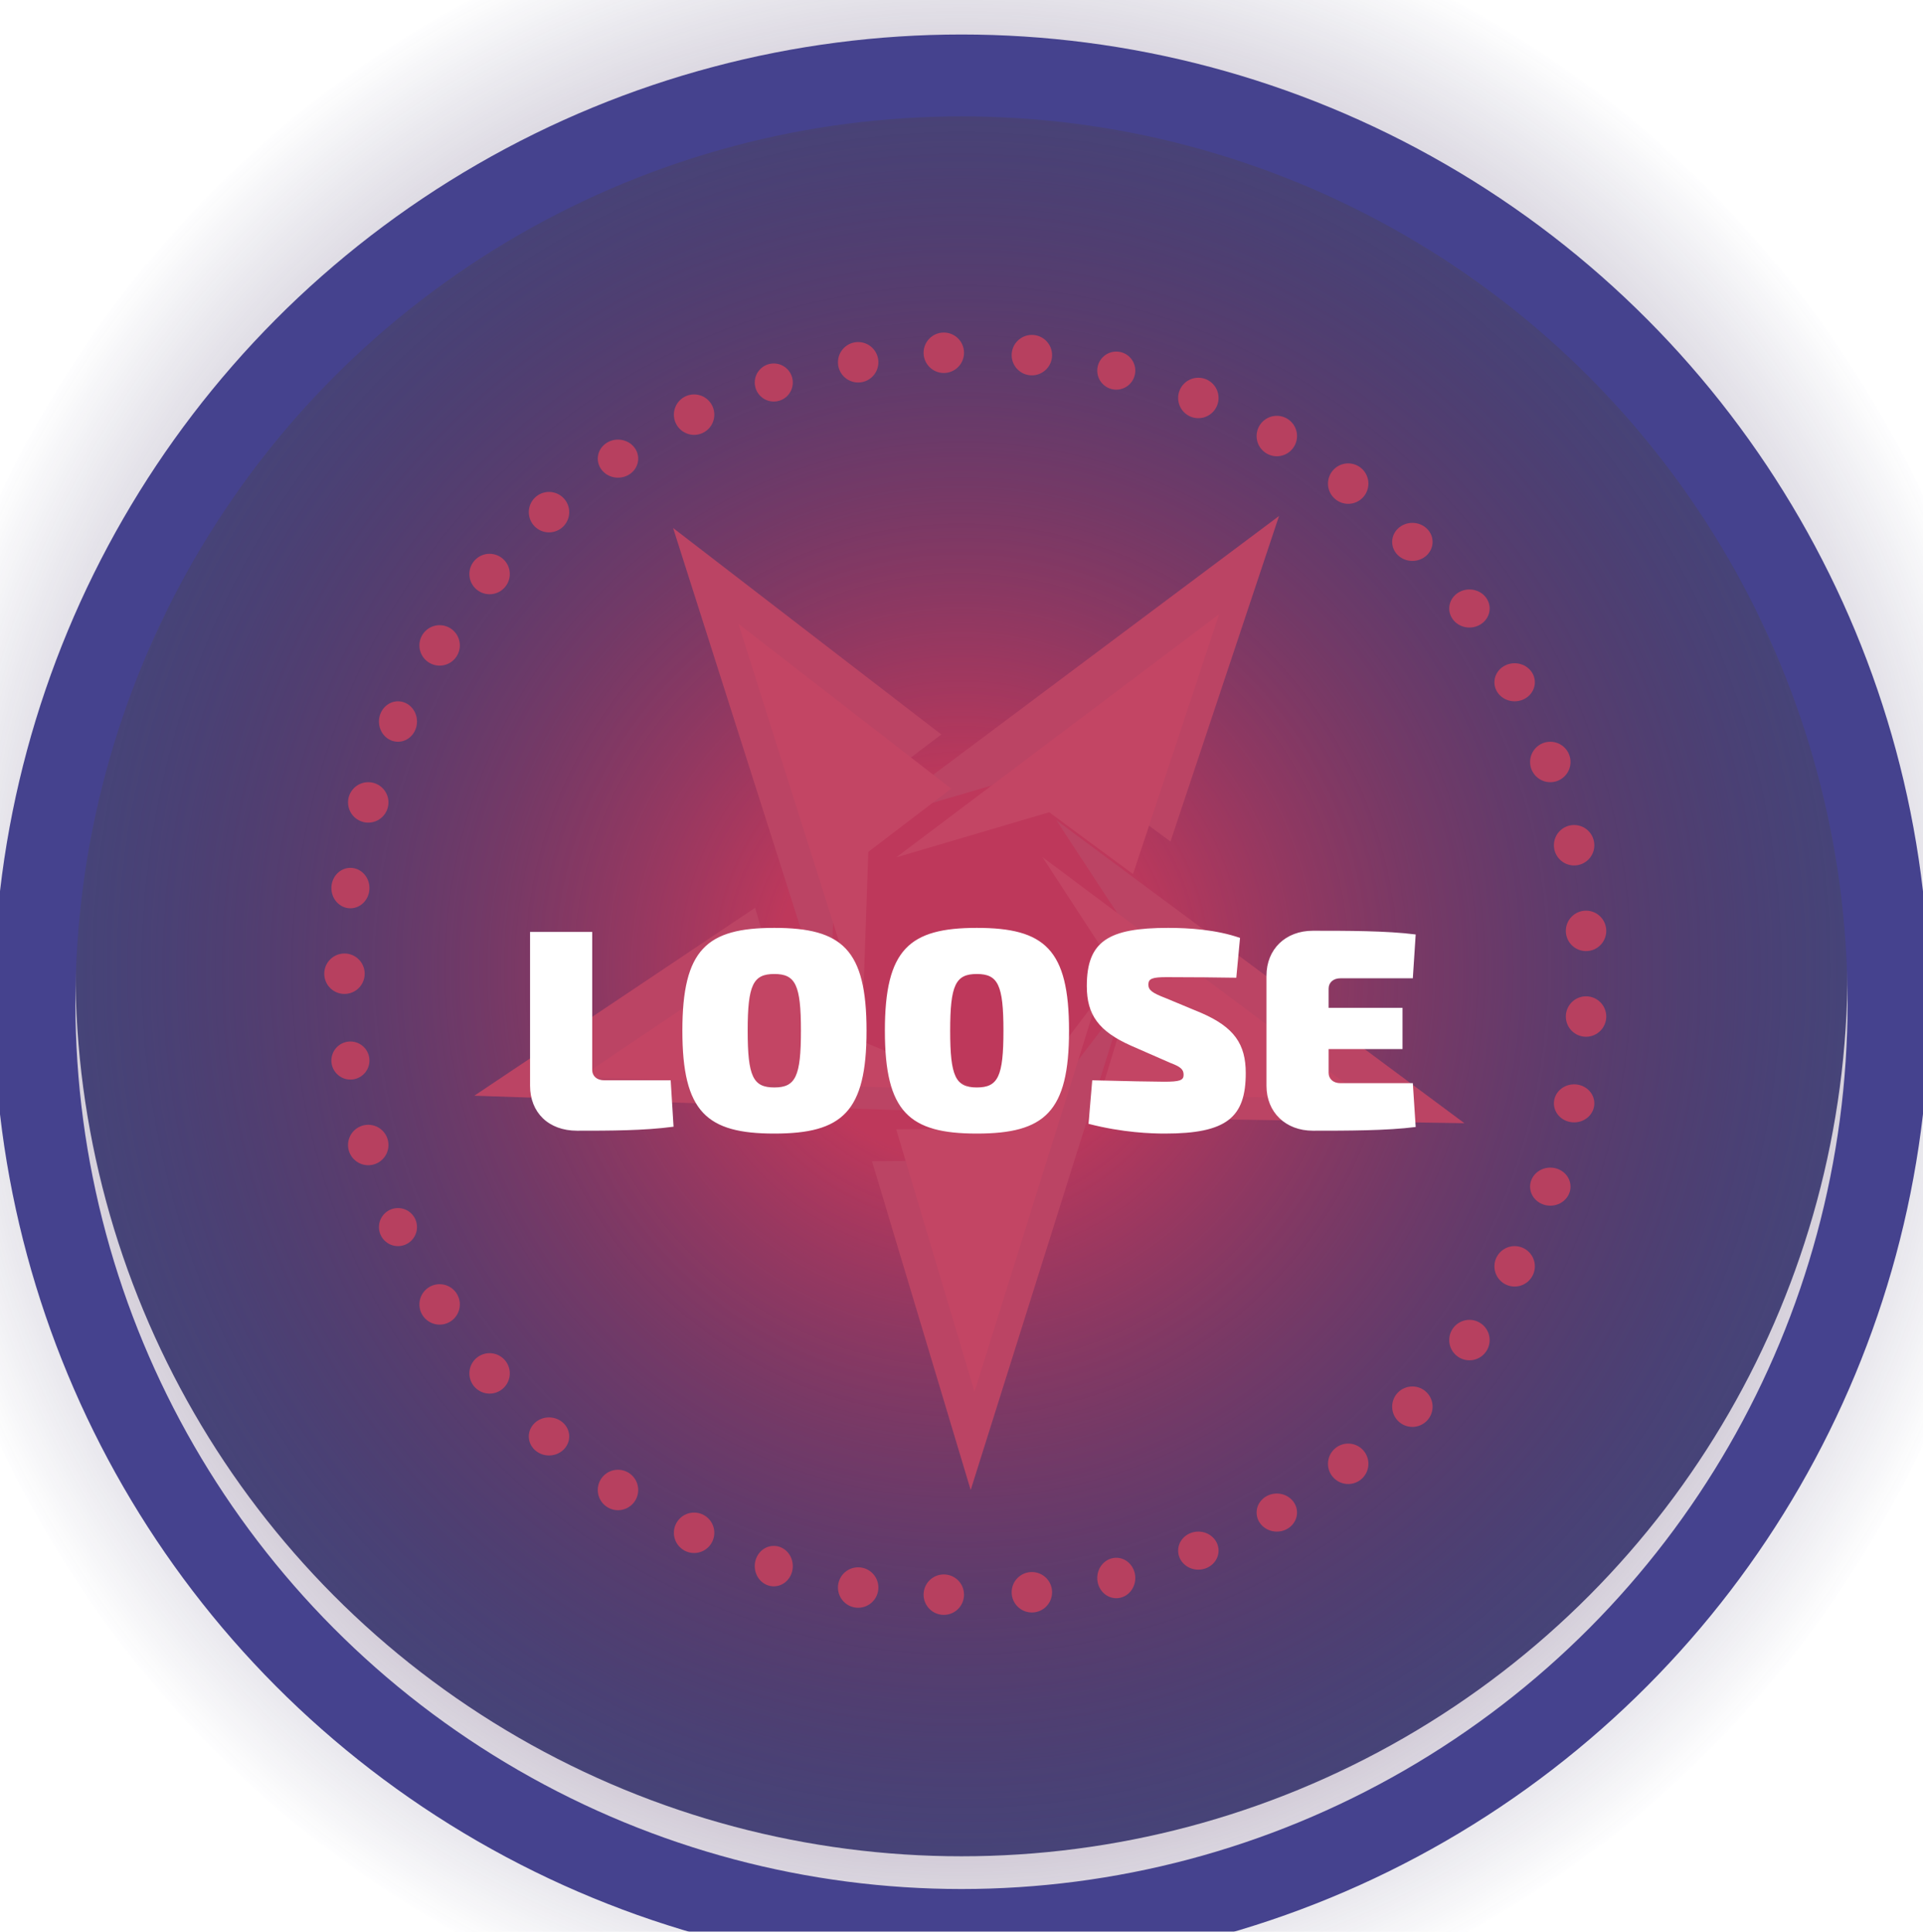 <svg width="235" height="236" viewBox="0 0 235 236" fill="none" xmlns="http://www.w3.org/2000/svg">
<g clip-path="url(#clip0_2111_18358)">
<circle cx="117.499" cy="118.499" r="108.284" fill="#0B1057" fill-opacity="0.75"/>
<ellipse cx="117.5" cy="118.5" rx="130.5" ry="133.5" fill="url(#paint0_radial_2111_18358)"/>
<g clip-path="url(#clip1_2111_18358)">
<path d="M118.622 182.039L137.539 121.948L122.431 141.74L106.562 141.87L118.622 182.039Z" fill="#BB4464"/>
<path d="M178.961 137.224L129.084 100.203L142.768 121.055L137.985 136.575L178.961 137.224Z" fill="#BB4464"/>
<path d="M156.304 63.039L106.562 100.25L130.127 93.346L143.04 102.807L156.304 63.039Z" fill="#BB4464"/>
<path d="M82.255 64.505L101.39 124.524L102.27 99.404L115.034 89.732L82.255 64.505Z" fill="#BB4464"/>
<path d="M57.961 133.865L119.496 135.952L96.782 126.512L92.285 110.903L57.961 133.865Z" fill="#BB4464"/>
<path d="M119.089 170.039L134.097 122.067L122.111 137.867L109.52 137.971L119.089 170.039Z" fill="#C34564"/>
<path d="M166.961 134.262L127.389 104.708L138.246 121.355L134.451 133.744L166.961 134.262Z" fill="#C34564"/>
<path d="M148.985 75.039L109.52 104.745L128.216 99.234L138.462 106.787L148.985 75.039Z" fill="#C34564"/>
<path d="M90.236 76.21L105.417 124.123L106.115 104.07L116.242 96.349L90.236 76.21Z" fill="#C34564"/>
<path d="M70.961 131.581L119.782 133.246L101.761 125.711L98.194 113.249L70.961 131.581Z" fill="#C34564"/>
<g filter="url(#filter0_d_2111_18358)">
<path d="M72.371 107.85V124.72C72.371 125.455 72.931 125.98 73.841 125.98H81.961L82.311 131.65C78.706 132.14 74.471 132.14 70.516 132.14C67.016 132.14 64.776 129.9 64.776 126.645V107.85H72.371ZM94.624 107.36C102.92 107.36 105.895 109.985 105.895 119.925C105.895 129.865 102.92 132.49 94.624 132.49C86.365 132.49 83.389 129.865 83.389 119.925C83.389 109.985 86.365 107.36 94.624 107.36ZM94.624 112.995C92.034 112.995 91.37 114.325 91.37 119.925C91.37 125.525 92.034 126.855 94.624 126.855C97.215 126.855 97.879 125.525 97.879 119.925C97.879 114.325 97.215 112.995 94.624 112.995ZM119.371 107.36C127.666 107.36 130.641 109.985 130.641 119.925C130.641 129.865 127.666 132.49 119.371 132.49C111.111 132.49 108.136 129.865 108.136 119.925C108.136 109.985 111.111 107.36 119.371 107.36ZM119.371 112.995C116.781 112.995 116.116 114.325 116.116 119.925C116.116 125.525 116.781 126.855 119.371 126.855C121.961 126.855 122.626 125.525 122.626 119.925C122.626 114.325 121.961 112.995 119.371 112.995ZM142.997 123.845L138.202 121.745C134.282 119.995 132.812 118 132.812 114.465C132.812 108.97 135.472 107.36 142.752 107.36C145.272 107.36 148.632 107.57 151.537 108.585L151.082 113.45C148.982 113.415 145.587 113.38 142.577 113.38C140.827 113.38 140.337 113.555 140.337 114.29C140.337 114.955 140.792 115.305 142.437 115.935L146.812 117.755C150.837 119.505 152.237 121.57 152.237 125.105C152.237 130.53 149.892 132.49 142.367 132.49C140.722 132.49 137.222 132.385 133.022 131.3L133.477 125.98C137.642 126.085 140.967 126.155 142.262 126.155C144.187 126.155 144.642 125.98 144.642 125.315C144.642 124.65 144.292 124.335 142.997 123.845ZM172.654 126.33L173.004 131.685C169.504 132.14 164.604 132.14 160.439 132.14C157.114 132.14 154.769 129.9 154.769 126.645V113.205C154.769 109.95 157.114 107.71 160.439 107.71C164.604 107.71 169.504 107.71 173.004 108.165L172.654 113.52H163.799C162.924 113.52 162.364 114.045 162.364 114.78V117.125H171.394V122.165H162.364V125.07C162.364 125.805 162.924 126.33 163.799 126.33H172.654Z" fill="white"/>
</g>
</g>
<path d="M42.096 121.431C43.46 121.431 44.566 120.325 44.566 118.961C44.566 117.596 43.46 116.49 42.096 116.49C40.731 116.49 39.625 117.596 39.625 118.961C39.625 120.325 40.731 121.431 42.096 121.431Z" fill="#B7405F"/>
<path d="M42.821 131.893C44.105 131.893 45.147 130.852 45.147 129.567C45.147 128.283 44.105 127.242 42.821 127.242C41.537 127.242 40.496 128.283 40.496 129.567C40.496 130.852 41.537 131.893 42.821 131.893Z" fill="#B7405F"/>
<path d="M45.002 142.357C46.366 142.357 47.472 141.251 47.472 139.887C47.472 138.522 46.366 137.416 45.002 137.416C43.637 137.416 42.531 138.522 42.531 139.887C42.531 141.251 43.637 142.357 45.002 142.357Z" fill="#B7405F"/>
<path d="M48.634 152.24C49.918 152.24 50.959 151.199 50.959 149.915C50.959 148.631 49.918 147.59 48.634 147.59C47.35 147.59 46.309 148.631 46.309 149.915C46.309 151.199 47.35 152.24 48.634 152.24Z" fill="#B7405F"/>
<path d="M53.724 161.832C55.089 161.832 56.195 160.726 56.195 159.361C56.195 157.997 55.089 156.891 53.724 156.891C52.36 156.891 51.254 157.997 51.254 159.361C51.254 160.726 52.36 161.832 53.724 161.832Z" fill="#B7405F"/>
<path d="M59.83 170.259C61.194 170.259 62.3 169.153 62.3 167.789C62.3 166.424 61.194 165.318 59.83 165.318C58.465 165.318 57.359 166.424 57.359 167.789C57.359 169.153 58.465 170.259 59.83 170.259Z" fill="#B7405F"/>
<path d="M67.092 177.816C68.456 177.816 69.562 176.775 69.562 175.491C69.562 174.207 68.456 173.166 67.092 173.166C65.727 173.166 64.621 174.207 64.621 175.491C64.621 176.775 65.727 177.816 67.092 177.816Z" fill="#B7405F"/>
<path d="M75.521 184.502C76.886 184.502 77.992 183.396 77.992 182.031C77.992 180.667 76.886 179.561 75.521 179.561C74.157 179.561 73.051 180.667 73.051 182.031C73.051 183.396 74.157 184.502 75.521 184.502Z" fill="#B7405F"/>
<path d="M84.822 189.734C86.187 189.734 87.293 188.628 87.293 187.264C87.293 185.899 86.187 184.793 84.822 184.793C83.458 184.793 82.352 185.899 82.352 187.264C82.352 188.628 83.458 189.734 84.822 189.734Z" fill="#B7405F"/>
<path d="M94.56 193.804C95.844 193.804 96.885 192.698 96.885 191.334C96.885 189.969 95.844 188.863 94.56 188.863C93.275 188.863 92.234 189.969 92.234 191.334C92.234 192.698 93.275 193.804 94.56 193.804Z" fill="#B7405F"/>
<path d="M104.873 196.42C106.237 196.42 107.343 195.314 107.343 193.949C107.343 192.585 106.237 191.479 104.873 191.479C103.508 191.479 102.402 192.585 102.402 193.949C102.402 195.314 103.508 196.42 104.873 196.42Z" fill="#B7405F"/>
<path d="M115.338 197.291C116.702 197.291 117.808 196.185 117.808 194.82C117.808 193.456 116.702 192.35 115.338 192.35C113.973 192.35 112.867 193.456 112.867 194.82C112.867 196.185 113.973 197.291 115.338 197.291Z" fill="#B7405F"/>
<path d="M126.099 196.998C127.464 196.998 128.57 195.892 128.57 194.527C128.57 193.163 127.464 192.057 126.099 192.057C124.735 192.057 123.629 193.163 123.629 194.527C123.629 195.892 124.735 196.998 126.099 196.998Z" fill="#B7405F"/>
<path d="M136.415 195.256C137.699 195.256 138.74 194.149 138.74 192.785C138.74 191.421 137.699 190.314 136.415 190.314C135.131 190.314 134.09 191.421 134.09 192.785C134.09 194.149 135.131 195.256 136.415 195.256Z" fill="#B7405F"/>
<path d="M146.443 191.768C147.808 191.768 148.914 190.727 148.914 189.442C148.914 188.158 147.808 187.117 146.443 187.117C145.079 187.117 143.973 188.158 143.973 189.442C143.973 190.727 145.079 191.768 146.443 191.768Z" fill="#B7405F"/>
<path d="M156.033 187.117C157.398 187.117 158.504 186.076 158.504 184.792C158.504 183.508 157.398 182.467 156.033 182.467C154.669 182.467 153.562 183.508 153.562 184.792C153.562 186.076 154.669 187.117 156.033 187.117Z" fill="#B7405F"/>
<path d="M164.756 181.304C166.12 181.304 167.226 180.198 167.226 178.834C167.226 177.469 166.12 176.363 164.756 176.363C163.391 176.363 162.285 177.469 162.285 178.834C162.285 180.198 163.391 181.304 164.756 181.304Z" fill="#B7405F"/>
<path d="M172.599 174.326C173.964 174.326 175.07 173.22 175.07 171.855C175.07 170.491 173.964 169.385 172.599 169.385C171.235 169.385 170.129 170.491 170.129 171.855C170.129 173.22 171.235 174.326 172.599 174.326Z" fill="#B7405F"/>
<path d="M179.572 166.189C180.937 166.189 182.043 165.083 182.043 163.719C182.043 162.354 180.937 161.248 179.572 161.248C178.208 161.248 177.102 162.354 177.102 163.719C177.102 165.083 178.208 166.189 179.572 166.189Z" fill="#B7405F"/>
<path d="M185.096 157.179C186.46 157.179 187.566 156.073 187.566 154.709C187.566 153.344 186.46 152.238 185.096 152.238C183.731 152.238 182.625 153.344 182.625 154.709C182.625 156.073 183.731 157.179 185.096 157.179Z" fill="#B7405F"/>
<path d="M189.455 147.299C190.819 147.299 191.925 146.258 191.925 144.974C191.925 143.689 190.819 142.648 189.455 142.648C188.09 142.648 186.984 143.689 186.984 144.974C186.984 146.258 188.09 147.299 189.455 147.299Z" fill="#B7405F"/>
<path d="M192.365 137.123C193.73 137.123 194.836 136.082 194.836 134.798C194.836 133.514 193.73 132.473 192.365 132.473C191.001 132.473 189.895 133.514 189.895 134.798C189.895 136.082 191.001 137.123 192.365 137.123Z" fill="#B7405F"/>
<path d="M193.822 126.662C195.187 126.662 196.293 125.556 196.293 124.191C196.293 122.827 195.187 121.721 193.822 121.721C192.458 121.721 191.352 122.827 191.352 124.191C191.352 125.556 192.458 126.662 193.822 126.662Z" fill="#B7405F"/>
<path d="M193.822 116.197C195.187 116.197 196.293 115.091 196.293 113.726C196.293 112.362 195.187 111.256 193.822 111.256C192.458 111.256 191.352 112.362 191.352 113.726C191.352 115.091 192.458 116.197 193.822 116.197Z" fill="#B7405F"/>
<path d="M192.365 105.734C193.73 105.734 194.836 104.628 194.836 103.264C194.836 101.899 193.73 100.793 192.365 100.793C191.001 100.793 189.895 101.899 189.895 103.264C189.895 104.628 191.001 105.734 192.365 105.734Z" fill="#B7405F"/>
<path d="M189.455 95.562C190.819 95.562 191.925 94.456 191.925 93.092C191.925 91.727 190.819 90.621 189.455 90.621C188.09 90.621 186.984 91.727 186.984 93.092C186.984 94.456 188.09 95.562 189.455 95.562Z" fill="#B7405F"/>
<path d="M185.096 85.68C186.46 85.68 187.566 84.639 187.566 83.355C187.566 82.07 186.46 81.029 185.096 81.029C183.731 81.029 182.625 82.07 182.625 83.355C182.625 84.639 183.731 85.68 185.096 85.68Z" fill="#B7405F"/>
<path d="M179.572 76.666C180.937 76.666 182.043 75.625 182.043 74.341C182.043 73.057 180.937 72.016 179.572 72.016C178.208 72.016 177.102 73.057 177.102 74.341C177.102 75.625 178.208 76.666 179.572 76.666Z" fill="#B7405F"/>
<path d="M172.599 68.529C173.964 68.529 175.07 67.488 175.07 66.204C175.07 64.92 173.964 63.879 172.599 63.879C171.235 63.879 170.129 64.92 170.129 66.204C170.129 67.488 171.235 68.529 172.599 68.529Z" fill="#B7405F"/>
<path d="M164.756 61.554C166.12 61.554 167.226 60.448 167.226 59.084C167.226 57.719 166.12 56.613 164.756 56.613C163.391 56.613 162.285 57.719 162.285 59.084C162.285 60.448 163.391 61.554 164.756 61.554Z" fill="#B7405F"/>
<path d="M156.033 55.742C157.398 55.742 158.504 54.636 158.504 53.271C158.504 51.907 157.398 50.801 156.033 50.801C154.669 50.801 153.562 51.907 153.562 53.271C153.562 54.636 154.669 55.742 156.033 55.742Z" fill="#B7405F"/>
<path d="M146.443 51.09C147.808 51.09 148.914 49.983 148.914 48.619C148.914 47.255 147.808 46.148 146.443 46.148C145.079 46.148 143.973 47.255 143.973 48.619C143.973 49.983 145.079 51.09 146.443 51.09Z" fill="#B7405F"/>
<path d="M136.415 47.604C137.699 47.604 138.74 46.563 138.74 45.278C138.74 43.994 137.699 42.953 136.415 42.953C135.131 42.953 134.09 43.994 134.09 45.278C134.09 46.563 135.131 47.604 136.415 47.604Z" fill="#B7405F"/>
<path d="M126.099 45.857C127.464 45.857 128.57 44.751 128.57 43.387C128.57 42.022 127.464 40.916 126.099 40.916C124.735 40.916 123.629 42.022 123.629 43.387C123.629 44.751 124.735 45.857 126.099 45.857Z" fill="#B7405F"/>
<path d="M115.338 45.568C116.702 45.568 117.808 44.462 117.808 43.097C117.808 41.733 116.702 40.627 115.338 40.627C113.973 40.627 112.867 41.733 112.867 43.097C112.867 44.462 113.973 45.568 115.338 45.568Z" fill="#B7405F"/>
<path d="M104.873 46.73C106.237 46.73 107.343 45.624 107.343 44.26C107.343 42.895 106.237 41.789 104.873 41.789C103.508 41.789 102.402 42.895 102.402 44.26C102.402 45.624 103.508 46.73 104.873 46.73Z" fill="#B7405F"/>
<path d="M94.56 49.057C95.844 49.057 96.885 48.016 96.885 46.731C96.885 45.447 95.844 44.406 94.56 44.406C93.275 44.406 92.234 45.447 92.234 46.731C92.234 48.016 93.275 49.057 94.56 49.057Z" fill="#B7405F"/>
<path d="M84.822 53.129C86.187 53.129 87.293 52.023 87.293 50.658C87.293 49.294 86.187 48.188 84.822 48.188C83.458 48.188 82.352 49.294 82.352 50.658C82.352 52.023 83.458 53.129 84.822 53.129Z" fill="#B7405F"/>
<path d="M75.521 58.358C76.886 58.358 77.992 57.316 77.992 56.032C77.992 54.748 76.886 53.707 75.521 53.707C74.157 53.707 73.051 54.748 73.051 56.032C73.051 57.316 74.157 58.358 75.521 58.358Z" fill="#B7405F"/>
<path d="M67.092 65.041C68.456 65.041 69.562 63.935 69.562 62.57C69.562 61.206 68.456 60.1 67.092 60.1C65.727 60.1 64.621 61.206 64.621 62.57C64.621 63.935 65.727 65.041 67.092 65.041Z" fill="#B7405F"/>
<path d="M59.83 72.599C61.194 72.599 62.3 71.493 62.3 70.129C62.3 68.764 61.194 67.658 59.83 67.658C58.465 67.658 57.359 68.764 57.359 70.129C57.359 71.493 58.465 72.599 59.83 72.599Z" fill="#B7405F"/>
<path d="M53.724 81.32C55.089 81.32 56.195 80.214 56.195 78.85C56.195 77.485 55.089 76.379 53.724 76.379C52.36 76.379 51.254 77.485 51.254 78.85C51.254 80.214 52.36 81.32 53.724 81.32Z" fill="#B7405F"/>
<path d="M48.634 90.621C49.918 90.621 50.959 89.515 50.959 88.15C50.959 86.786 49.918 85.68 48.634 85.68C47.35 85.68 46.309 86.786 46.309 88.15C46.309 89.515 47.35 90.621 48.634 90.621Z" fill="#B7405F"/>
<path d="M45.002 100.502C46.366 100.502 47.472 99.396 47.472 98.031C47.472 96.667 46.366 95.561 45.002 95.561C43.637 95.561 42.531 96.667 42.531 98.031C42.531 99.396 43.637 100.502 45.002 100.502Z" fill="#B7405F"/>
<path d="M42.821 110.967C44.105 110.967 45.147 109.86 45.147 108.496C45.147 107.131 44.105 106.025 42.821 106.025C41.537 106.025 40.496 107.131 40.496 108.496C40.496 109.86 41.537 110.967 42.821 110.967Z" fill="#B7405F"/>
<g filter="url(#filter1_i_2111_18358)">
<circle cx="117.499" cy="118.499" r="113.284" stroke="#45428E" stroke-width="10"/>
</g>
</g>
<defs>
<filter id="filter0_d_2111_18358" x="56.877" y="105.459" width="124.027" height="40.931" filterUnits="userSpaceOnUse" color-interpolation-filters="sRGB">
<feFlood flood-opacity="0" result="BackgroundImageFix"/>
<feColorMatrix in="SourceAlpha" type="matrix" values="0 0 0 0 0 0 0 0 0 0 0 0 0 0 0 0 0 0 127 0" result="hardAlpha"/>
<feOffset dy="6"/>
<feGaussianBlur stdDeviation="3.95"/>
<feComposite in2="hardAlpha" operator="out"/>
<feColorMatrix type="matrix" values="0 0 0 0 0 0 0 0 0 0 0 0 0 0 0 0 0 0 0.25 0"/>
<feBlend mode="normal" in2="BackgroundImageFix" result="effect1_dropShadow_2111_18358"/>
<feBlend mode="normal" in="SourceGraphic" in2="effect1_dropShadow_2111_18358" result="shape"/>
</filter>
<filter id="filter1_i_2111_18358" x="-0.785" y="0.215" width="236.57" height="240.568" filterUnits="userSpaceOnUse" color-interpolation-filters="sRGB">
<feFlood flood-opacity="0" result="BackgroundImageFix"/>
<feBlend mode="normal" in="SourceGraphic" in2="BackgroundImageFix" result="shape"/>
<feColorMatrix in="SourceAlpha" type="matrix" values="0 0 0 0 0 0 0 0 0 0 0 0 0 0 0 0 0 0 127 0" result="hardAlpha"/>
<feOffset dy="4"/>
<feGaussianBlur stdDeviation="2"/>
<feComposite in2="hardAlpha" operator="arithmetic" k2="-1" k3="1"/>
<feColorMatrix type="matrix" values="0 0 0 0 0.424 0 0 0 0 0.408 0 0 0 0 0.878 0 0 0 1 0"/>
<feBlend mode="normal" in2="shape" result="effect1_innerShadow_2111_18358"/>
</filter>
<radialGradient id="paint0_radial_2111_18358" cx="0" cy="0" r="1" gradientUnits="userSpaceOnUse" gradientTransform="translate(117.5 118.5) rotate(90) scale(133.5 130.5)">
<stop stop-color="#BE385B"/>
<stop offset="0.172" stop-color="#BE385B"/>
<stop offset="1" stop-color="#1D2057" stop-opacity="0"/>
</radialGradient>
<clipPath id="clip0_2111_18358">
<rect width="235" height="236" fill="white"/>
</clipPath>
<clipPath id="clip1_2111_18358">
<rect width="121" height="119" fill="white" transform="translate(57.961 63.039)"/>
</clipPath>
</defs>
</svg>
